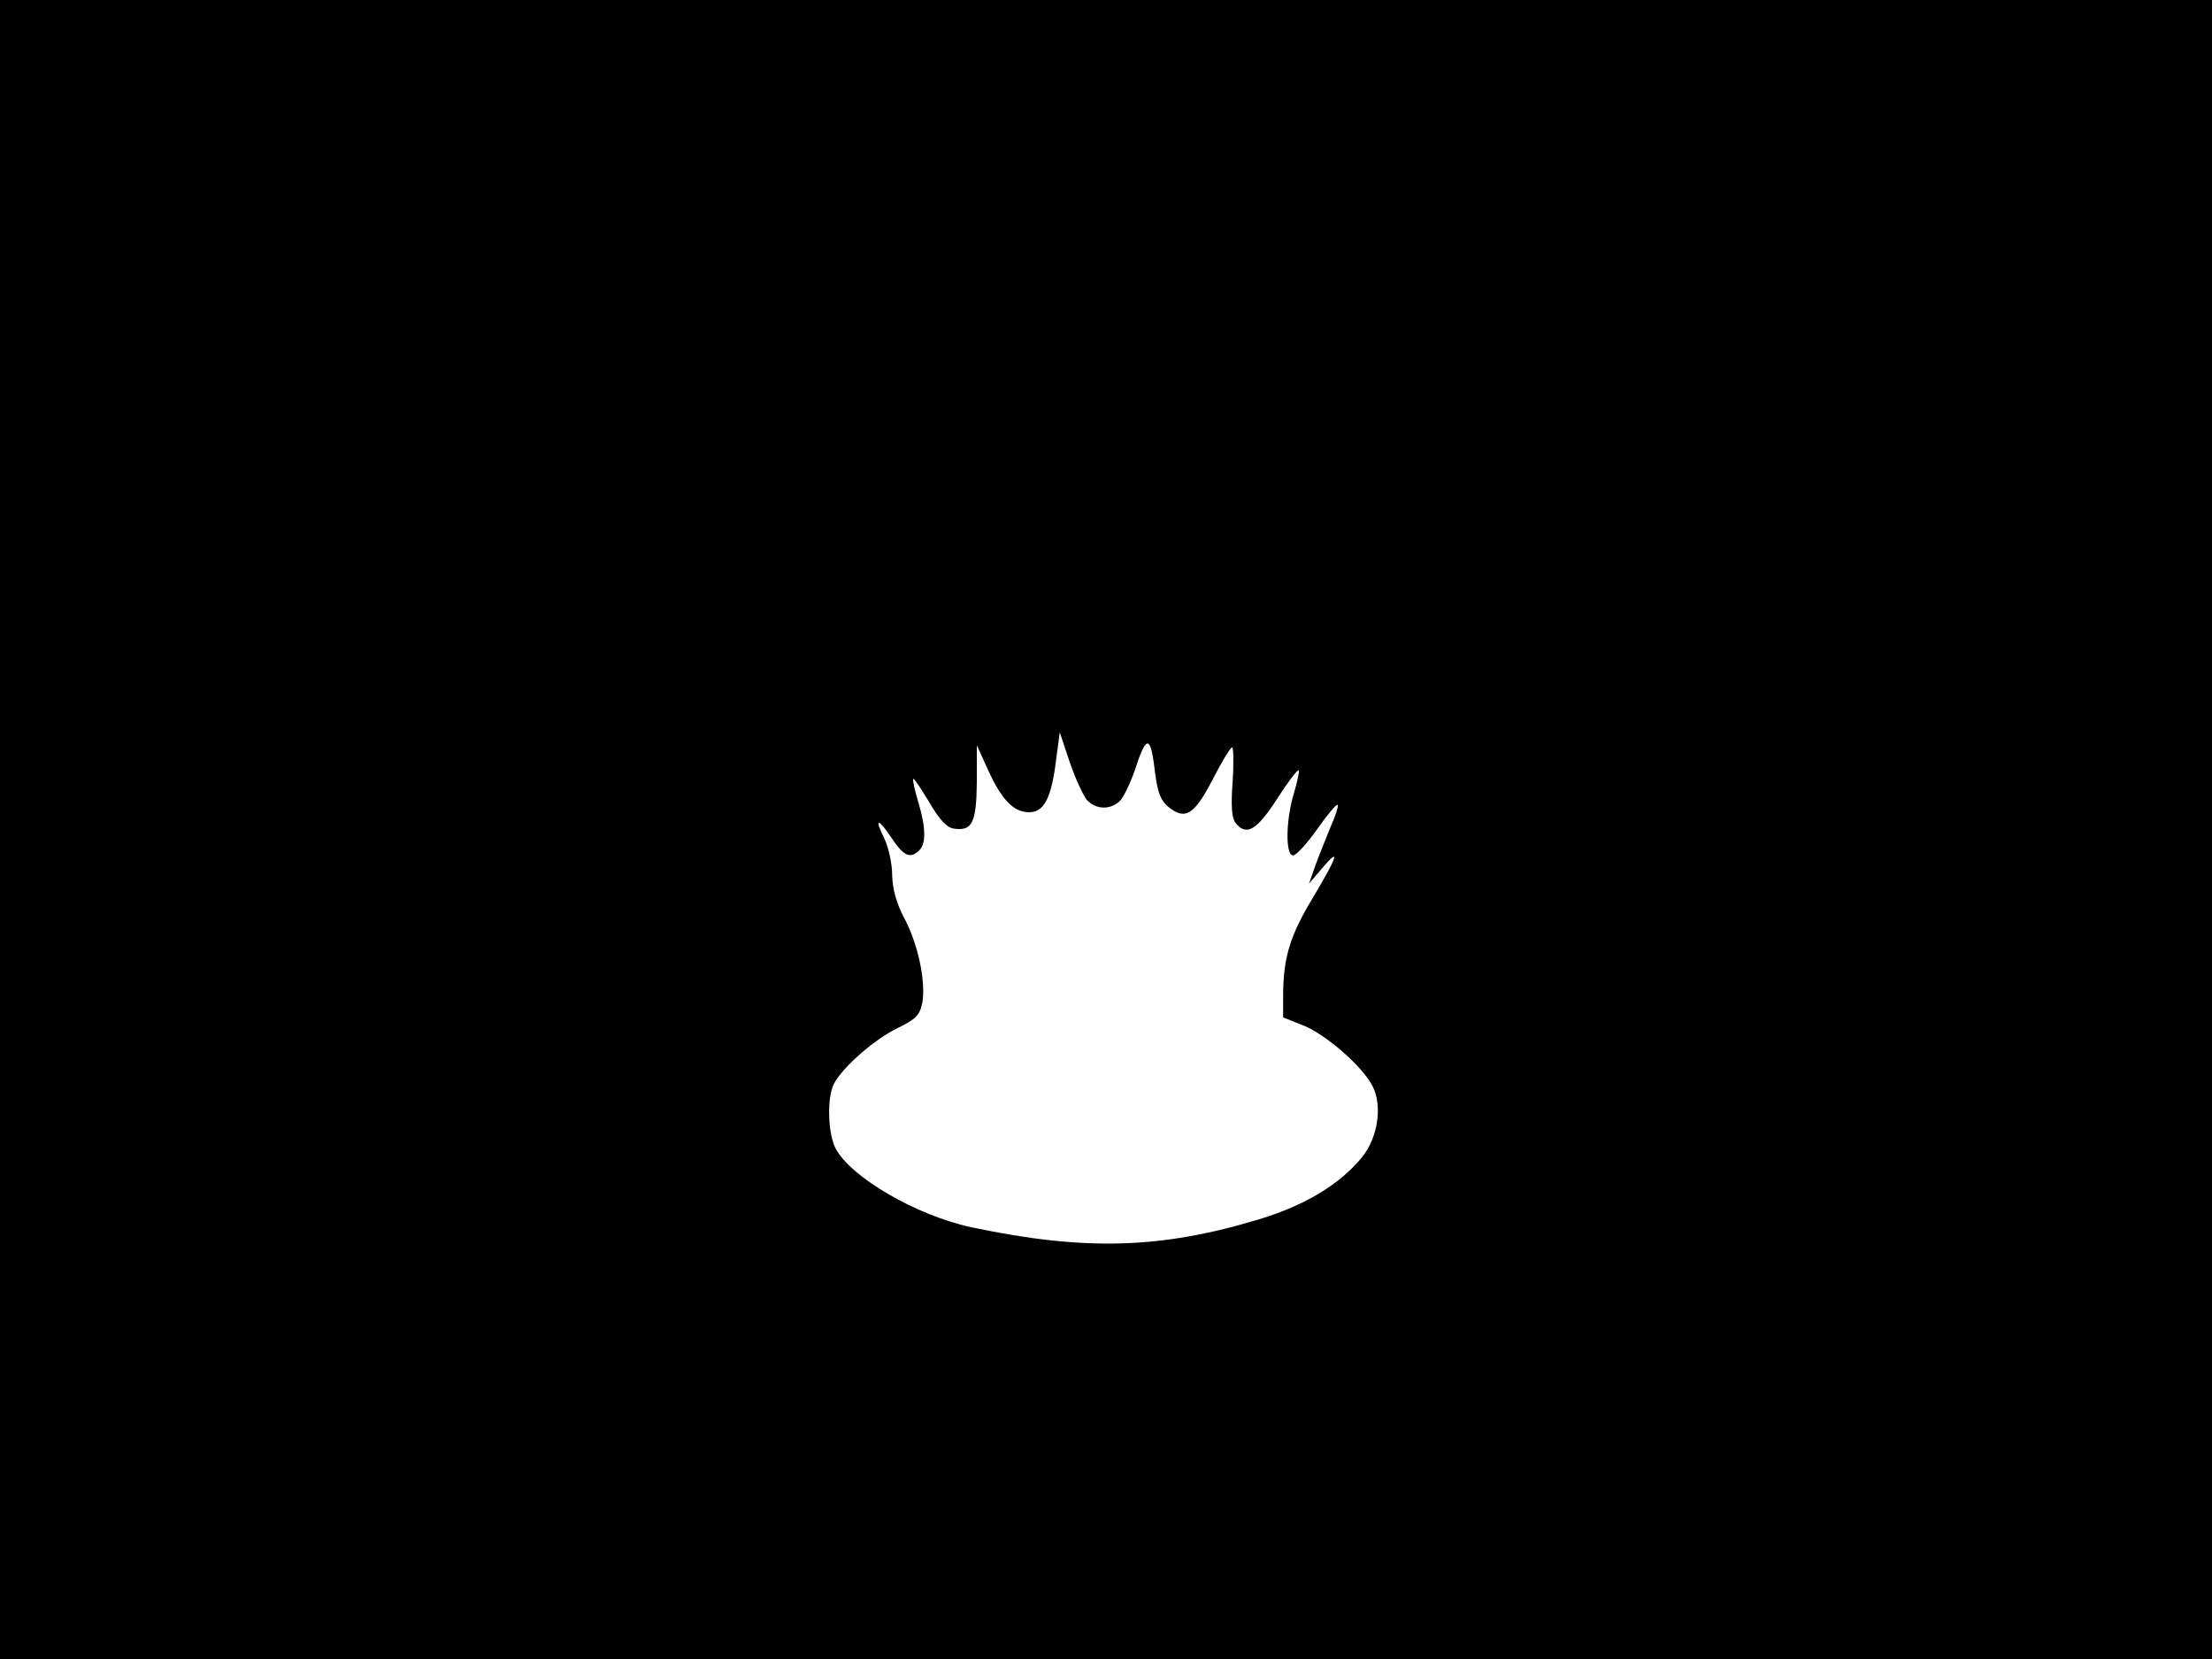<svg xmlns="http://www.w3.org/2000/svg" width="682.667" height="512" version="1.0" viewBox="0 0 512 384"><path d="M0 192v192h512V0H0zm251.6-6.8c2.2 2.3 5.6 2.3 7.8 0 .9-1.1 2.6-4.7 3.7-8.2 2.4-7.1 3.3-6.6 4.3 2.2.6 4.4 1.3 6.2 3.2 7.7 3.8 3 5.9 1.6 10.1-6.5 2.1-4.1 4.1-7.4 4.5-7.4.3 0 .4 3.6.1 8-.4 5.6-.2 8.4.7 9.5 2.5 3.1 4.9 1.7 9.6-5.6 2.5-3.9 4.8-6.9 5-6.6.2.2-.3 2.6-1.1 5.3-1.9 6.2-2 14.4-.2 14.4.7 0 3.2-2.7 5.6-6.1 2.3-3.3 4.5-5.9 4.7-5.6.3.2-.5 2.6-1.7 5.3-1.1 2.7-2.7 6.7-3.5 8.9l-1.4 4 3-3.5c4.4-5.2 3.6-2.8-2 6.6-5.4 8.9-6.9 13.9-7 22.4v5.5l4.8 1.9c5.3 2.2 13.6 9.5 15.9 14s1.3 11.8-2.4 16.4c-5.1 6.3-13.2 11.2-23.8 14.4-22.7 6.9-40.4 7.4-66.5 1.9-12.8-2.7-28.1-11.6-31.6-18.3-1.8-3.5-2-11.7-.4-14.9 2.1-4 9.6-10.5 14.9-13 4.2-2.1 5-2.9 5.6-5.9.8-4.9-1-13.5-4.2-19.5-1.8-3.4-2.7-6.6-2.8-10 0-2.8-.9-6.5-1.8-8.4-2.4-4.8-1.5-4.9 1.7-.1 2.7 4.1 4.3 4.9 6.4 2.8 1.6-1.6 1.5-5.4-.3-11.3-.8-2.7-1.3-5-1.1-5.2s1.8 2.3 3.7 5.4c2.3 4 4.1 5.9 5.7 6.1 4.2.6 5.2-1.3 5.3-10.7v-8.6l2.5 5.5c3.2 7.1 6 10 9.6 10 3.5 0 5.2-3.3 6.3-12.5l.8-6 2.3 6.9c1.3 3.8 3.1 7.7 4 8.8"/></svg>